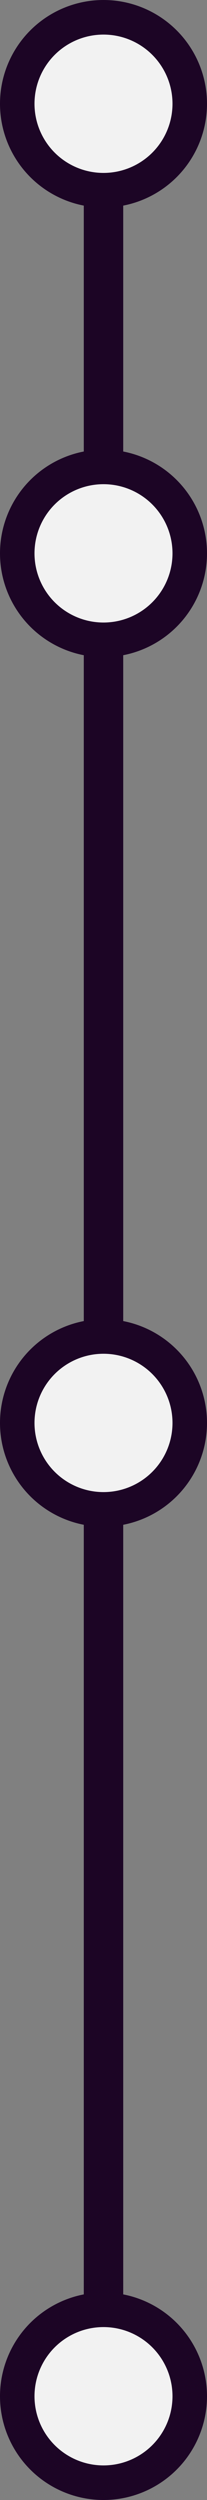 <svg width="42" height="506" viewBox="0 0 42 506" fill="none" xmlns="http://www.w3.org/2000/svg">
<rect x="0" y="0" width="42" height="506" fill="#808080" stroke="none"/>
<circle cx="21" cy="21" r="17.5" transform="rotate(-90 21 21)" fill="#F2F2F2" stroke="#1C0525" stroke-width="7"/>
<circle cx="21" cy="288" r="17.5" transform="rotate(-90 21 288)" fill="#F2F2F2" stroke="#1C0525" stroke-width="7"/>
<circle cx="21" cy="485" r="17.5" transform="rotate(-90 21 485)" fill="#F2F2F2" stroke="#1C0525" stroke-width="7"/>
<circle cx="21" cy="112" r="17.5" transform="rotate(-90 21 112)" fill="#F2F2F2" stroke="#1C0525" stroke-width="7"/>
<rect x="17" y="40" width="8" height="55" fill="#1C0525"/>
<rect x="17" y="129" width="8" height="141" fill="#1C0525"/>
<rect x="17" y="304" width="8" height="164" fill="#1C0525"/>
</svg>
